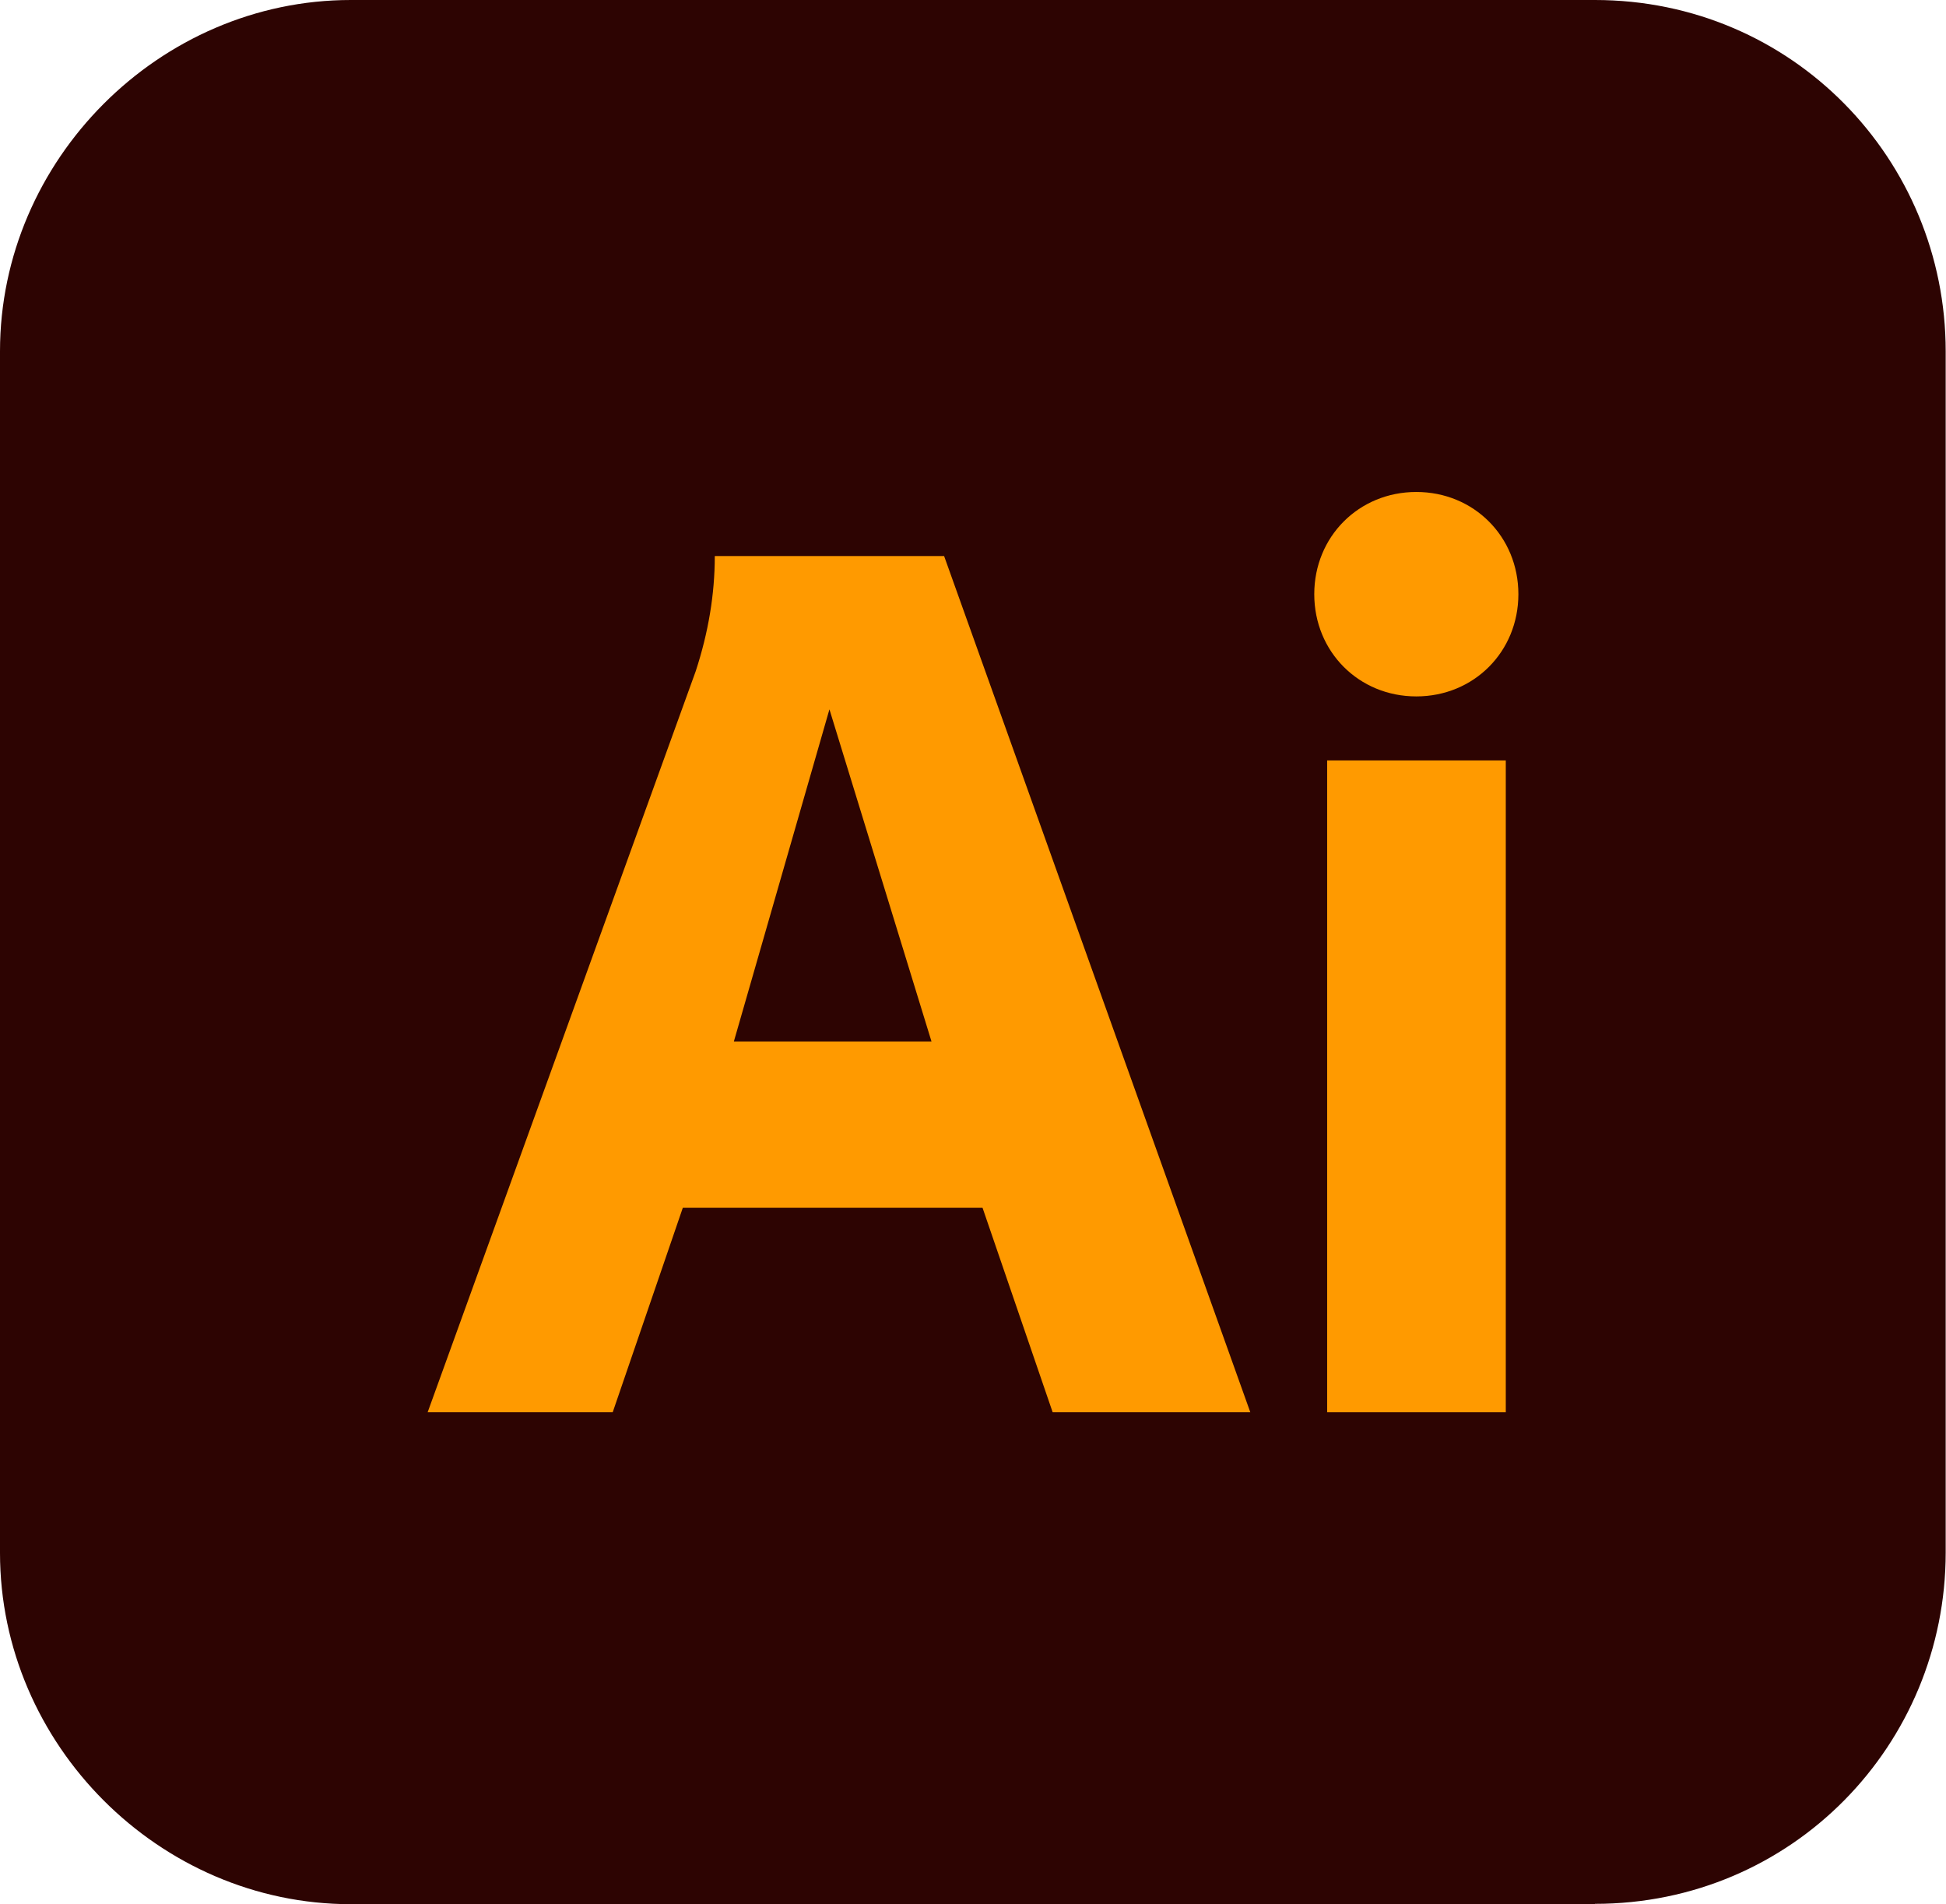 <svg width="93" height="91" viewBox="0 0 93 91" fill="none" xmlns="http://www.w3.org/2000/svg">
<g clip-path="url(#clip0_112_244)">
<path d="M76.221 91H16.763C7.61 91 0 83.364 0 74.213V16.787C0 7.636 7.625 0 16.763 0H76.221C85.668 0 92.985 7.636 92.985 16.787V74.197C92.985 83.364 85.668 90.984 76.221 90.984V91Z" fill="#2D0402"/>
<path d="M71.962 36.341H63.426V67.489H71.962V36.341Z" fill="#FF9A00"/>
<path d="M72.564 28.396C72.564 31.147 70.434 33.281 67.686 33.281C64.939 33.281 62.809 31.147 62.809 28.396C62.809 25.645 64.939 23.511 67.686 23.511C70.434 23.511 72.564 25.645 72.564 28.396Z" fill="#FF9A00"/>
<path d="M35.071 49.774L39.639 33.899L44.517 49.774H35.071ZM45.135 26.572H34.16C34.16 28.411 33.851 30.235 33.249 32.075L20.438 67.489H29.282L32.632 57.719H46.956L50.306 67.489H59.752L45.119 26.572H45.135Z" fill="#FF9A00"/>
</g>
<defs>
<clipPath id="clip0_112_244">
<rect width="93" height="99" fill="white"/>
</clipPath>
</defs>
</svg>
